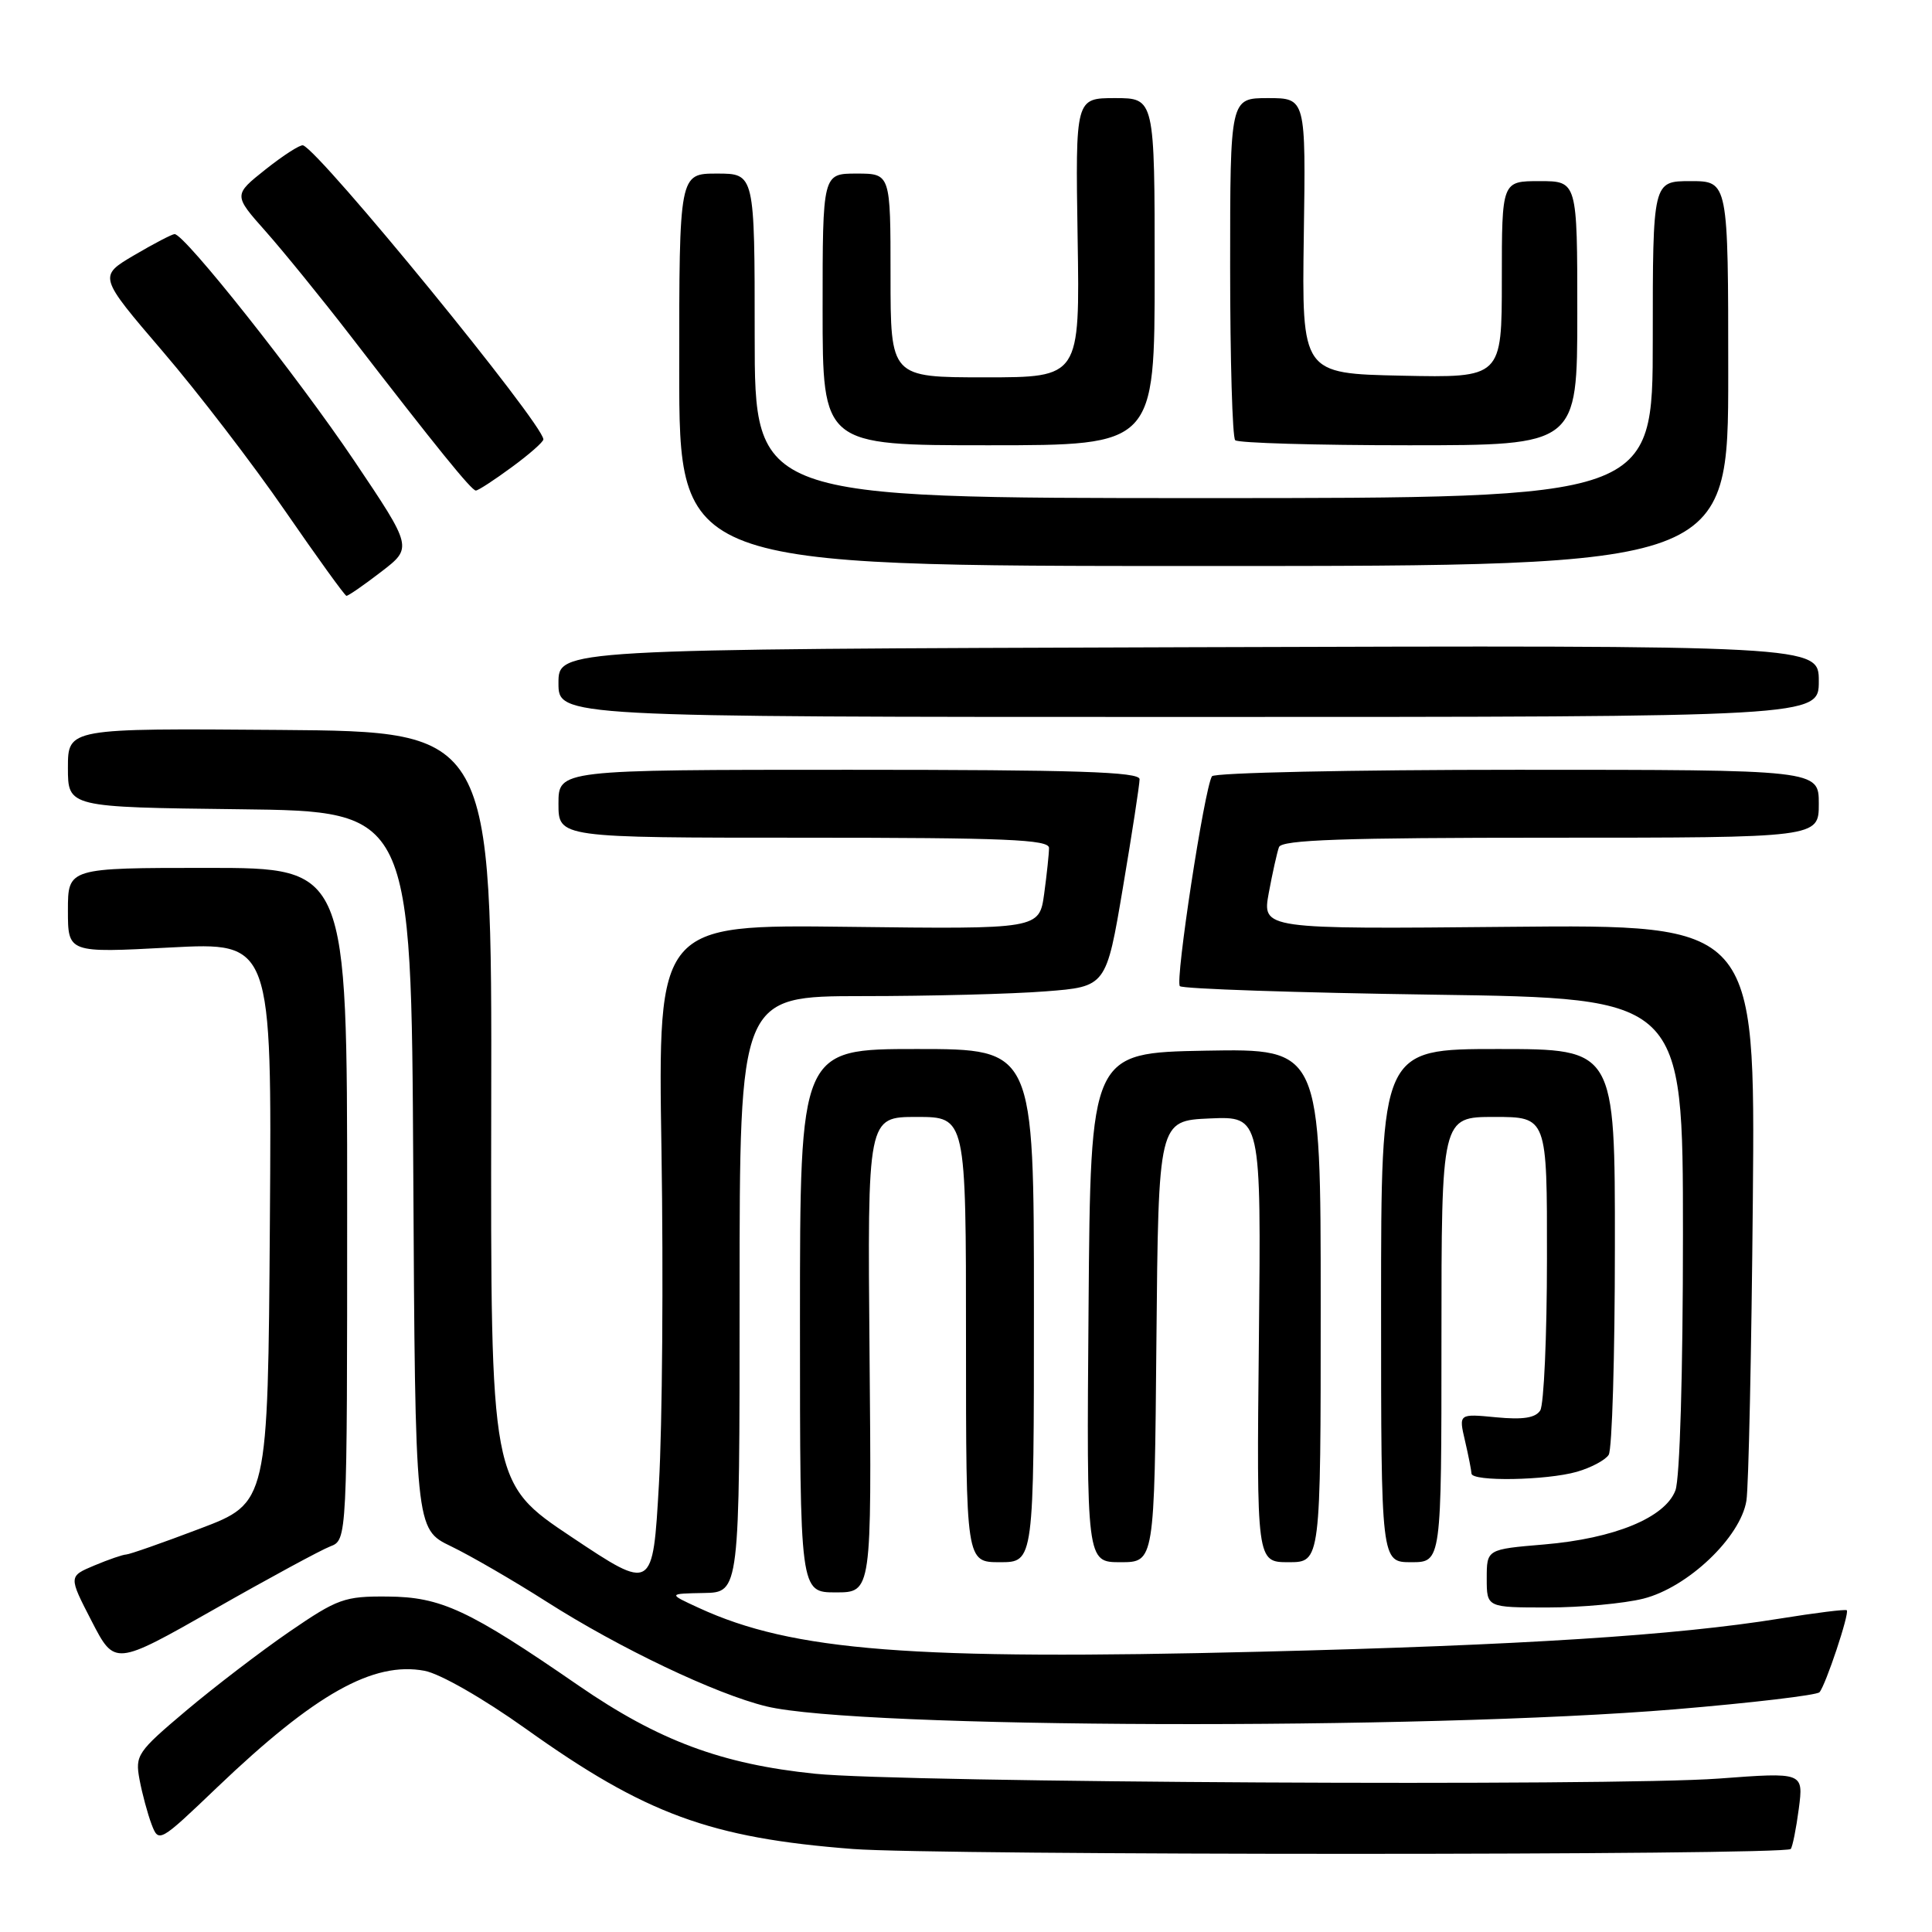 <?xml version="1.0" encoding="UTF-8" standalone="no"?>
<!DOCTYPE svg PUBLIC "-//W3C//DTD SVG 1.1//EN" "http://www.w3.org/Graphics/SVG/1.1/DTD/svg11.dtd" >
<svg xmlns="http://www.w3.org/2000/svg" xmlns:xlink="http://www.w3.org/1999/xlink" version="1.1" viewBox="0 0 256 256">
 <g >
 <path fill="currentColor"
d=" M 237.28 245.00 C 237.52 244.72 238.00 242.32 238.35 239.67 C 238.98 234.83 238.98 234.83 227.74 235.67 C 213.69 236.71 119.50 236.21 108.00 235.03 C 95.62 233.76 87.27 230.65 76.67 223.35 C 62.10 213.30 58.45 211.60 51.36 211.55 C 45.64 211.50 44.74 211.83 38.36 216.20 C 34.59 218.79 28.43 223.50 24.68 226.66 C 18.18 232.14 17.89 232.58 18.49 235.81 C 18.84 237.68 19.56 240.34 20.08 241.72 C 21.03 244.21 21.11 244.16 28.80 236.81 C 41.74 224.45 49.46 220.11 56.26 221.39 C 58.32 221.78 64.03 225.05 69.67 229.07 C 85.53 240.39 94.10 243.54 113.00 245.00 C 124.09 245.86 236.52 245.86 237.28 245.00 Z  M 221.97 226.49 C 232.14 225.64 240.74 224.62 241.09 224.23 C 241.91 223.30 245.09 213.76 244.71 213.37 C 244.55 213.21 240.56 213.71 235.85 214.47 C 222.06 216.70 201.72 218.00 167.00 218.86 C 120.80 220.01 105.02 218.78 92.61 213.06 C 88.50 211.17 88.50 211.17 93.25 211.08 C 98.00 211.00 98.00 211.00 98.00 171.50 C 98.00 132.00 98.00 132.00 114.25 131.99 C 123.19 131.99 134.12 131.71 138.54 131.36 C 146.58 130.74 146.58 130.74 148.79 117.62 C 150.01 110.40 151.00 103.94 151.00 103.25 C 151.00 102.27 142.63 102.00 112.50 102.00 C 74.00 102.00 74.00 102.00 74.00 106.50 C 74.00 111.00 74.00 111.00 106.50 111.00 C 133.24 111.00 139.00 111.24 139.00 112.36 C 139.00 113.11 138.71 115.84 138.36 118.42 C 137.71 123.12 137.71 123.12 112.44 122.81 C 87.17 122.50 87.17 122.50 87.65 152.50 C 87.91 169.00 87.76 188.88 87.31 196.67 C 86.50 210.84 86.50 210.84 75.75 203.67 C 65.01 196.50 65.01 196.50 65.09 146.72 C 65.18 96.94 65.18 96.94 37.09 96.72 C 9.00 96.50 9.00 96.50 9.00 101.73 C 9.00 106.96 9.00 106.96 31.75 107.23 C 54.50 107.50 54.50 107.50 54.76 155.06 C 55.02 202.61 55.02 202.61 59.76 204.89 C 62.37 206.15 68.06 209.45 72.42 212.23 C 82.06 218.38 94.83 224.47 101.54 226.10 C 113.62 229.05 188.34 229.28 221.97 226.49 Z  M 43.75 204.91 C 46.00 204.05 46.00 204.05 46.00 159.52 C 46.00 115.00 46.00 115.00 27.50 115.00 C 9.00 115.00 9.00 115.00 9.00 120.63 C 9.00 126.27 9.00 126.27 22.51 125.55 C 36.02 124.84 36.02 124.84 35.76 161.99 C 35.50 199.14 35.50 199.14 26.50 202.55 C 21.55 204.43 17.15 205.97 16.72 205.98 C 16.29 205.99 14.39 206.64 12.51 207.43 C 9.08 208.87 9.08 208.87 12.14 214.80 C 15.20 220.73 15.20 220.73 28.35 213.26 C 35.58 209.14 42.51 205.39 43.75 204.91 Z  M 217.75 211.83 C 223.64 210.35 230.64 203.69 231.41 198.84 C 231.70 197.00 232.08 179.07 232.26 159.00 C 232.58 122.50 232.58 122.50 199.91 122.81 C 167.24 123.12 167.24 123.12 168.12 118.31 C 168.61 115.67 169.22 112.94 169.47 112.25 C 169.83 111.28 177.96 111.00 205.47 111.00 C 241.00 111.00 241.00 111.00 241.00 106.50 C 241.00 102.00 241.00 102.00 201.06 102.00 C 179.09 102.00 160.88 102.39 160.59 102.86 C 159.59 104.47 155.68 130.02 156.34 130.67 C 156.70 131.03 171.84 131.54 189.99 131.80 C 223.00 132.27 223.00 132.27 223.00 163.57 C 223.00 181.93 222.59 195.95 222.00 197.49 C 220.63 201.10 213.92 203.86 204.60 204.65 C 197.00 205.29 197.00 205.29 197.00 209.15 C 197.00 213.00 197.00 213.00 205.06 213.00 C 209.49 213.00 215.20 212.47 217.75 211.83 Z  M 115.22 179.50 C 114.94 148.00 114.94 148.00 121.47 148.00 C 128.00 148.00 128.00 148.00 128.00 177.50 C 128.00 207.00 128.00 207.00 132.50 207.00 C 137.00 207.00 137.00 207.00 137.00 173.00 C 137.00 139.00 137.00 139.00 121.50 139.00 C 106.00 139.00 106.00 139.00 106.00 175.00 C 106.00 211.00 106.00 211.00 110.75 211.00 C 115.50 211.00 115.50 211.00 115.22 179.50 Z  M 153.23 177.75 C 153.50 148.50 153.50 148.50 160.31 148.20 C 167.11 147.91 167.11 147.91 166.81 177.45 C 166.50 207.00 166.50 207.00 170.75 207.00 C 175.00 207.00 175.00 207.00 175.00 172.97 C 175.00 138.95 175.00 138.95 159.75 139.22 C 144.50 139.50 144.50 139.50 144.24 173.25 C 143.97 207.00 143.97 207.00 148.47 207.00 C 152.97 207.00 152.97 207.00 153.23 177.75 Z  M 191.00 177.50 C 191.00 148.00 191.00 148.00 198.00 148.00 C 205.00 148.00 205.00 148.00 204.98 166.75 C 204.98 177.06 204.57 186.12 204.09 186.89 C 203.46 187.88 201.81 188.14 198.25 187.80 C 193.28 187.32 193.28 187.32 194.12 190.91 C 194.58 192.88 194.96 194.84 194.98 195.25 C 195.01 196.34 204.92 196.17 208.94 195.02 C 210.82 194.48 212.72 193.47 213.16 192.77 C 213.61 192.07 213.98 179.69 213.98 165.25 C 214.00 139.00 214.00 139.00 198.50 139.00 C 183.00 139.00 183.00 139.00 183.00 173.00 C 183.00 207.00 183.00 207.00 187.00 207.00 C 191.00 207.00 191.00 207.00 191.00 177.50 Z  M 241.00 90.25 C 241.00 85.50 241.00 85.50 157.50 85.76 C 74.00 86.02 74.00 86.02 74.00 90.51 C 74.00 95.00 74.00 95.00 157.50 95.00 C 241.00 95.00 241.00 95.00 241.00 90.25 Z  M 50.49 75.78 C 54.68 72.57 54.68 72.57 46.92 61.03 C 39.43 49.91 24.44 30.98 23.13 31.02 C 22.79 31.03 20.37 32.29 17.77 33.82 C 13.04 36.61 13.04 36.61 21.55 46.55 C 26.24 52.02 33.54 61.54 37.78 67.70 C 42.03 73.86 45.68 78.92 45.90 78.95 C 46.12 78.98 48.19 77.55 50.49 75.78 Z  M 229.00 49.50 C 229.00 24.00 229.00 24.00 224.00 24.00 C 219.00 24.00 219.00 24.00 219.00 45.00 C 219.00 66.00 219.00 66.00 159.50 66.00 C 100.00 66.00 100.00 66.00 100.00 44.50 C 100.00 23.00 100.00 23.00 95.00 23.00 C 90.00 23.00 90.00 23.00 90.00 49.00 C 90.00 75.00 90.00 75.00 159.50 75.00 C 229.00 75.00 229.00 75.00 229.00 49.50 Z  M 67.80 61.91 C 70.11 60.22 72.00 58.56 72.00 58.22 C 72.00 56.21 42.50 20.11 40.16 19.26 C 39.80 19.13 37.57 20.56 35.21 22.43 C 30.92 25.84 30.92 25.84 35.23 30.69 C 37.59 33.36 42.65 39.58 46.46 44.52 C 57.92 59.38 62.47 64.99 63.05 65.00 C 63.36 65.00 65.49 63.61 67.80 61.91 Z  M 153.00 36.00 C 153.00 13.00 153.00 13.00 147.75 13.00 C 142.50 13.00 142.50 13.00 142.79 31.50 C 143.09 50.00 143.09 50.00 130.54 50.00 C 118.00 50.00 118.00 50.00 118.00 36.50 C 118.00 23.00 118.00 23.00 113.50 23.00 C 109.00 23.00 109.00 23.00 109.00 41.00 C 109.00 59.00 109.00 59.00 131.00 59.00 C 153.00 59.00 153.00 59.00 153.00 36.00 Z  M 209.00 41.50 C 209.00 24.00 209.00 24.00 204.00 24.00 C 199.00 24.00 199.00 24.00 199.00 37.03 C 199.00 50.06 199.00 50.06 185.75 49.78 C 172.50 49.50 172.50 49.50 172.76 31.25 C 173.03 13.00 173.03 13.00 168.01 13.00 C 163.00 13.00 163.00 13.00 163.00 35.33 C 163.00 47.62 163.30 57.97 163.67 58.33 C 164.03 58.70 174.38 59.00 186.67 59.00 C 209.00 59.00 209.00 59.00 209.00 41.50 Z "/>
</g>
</svg>